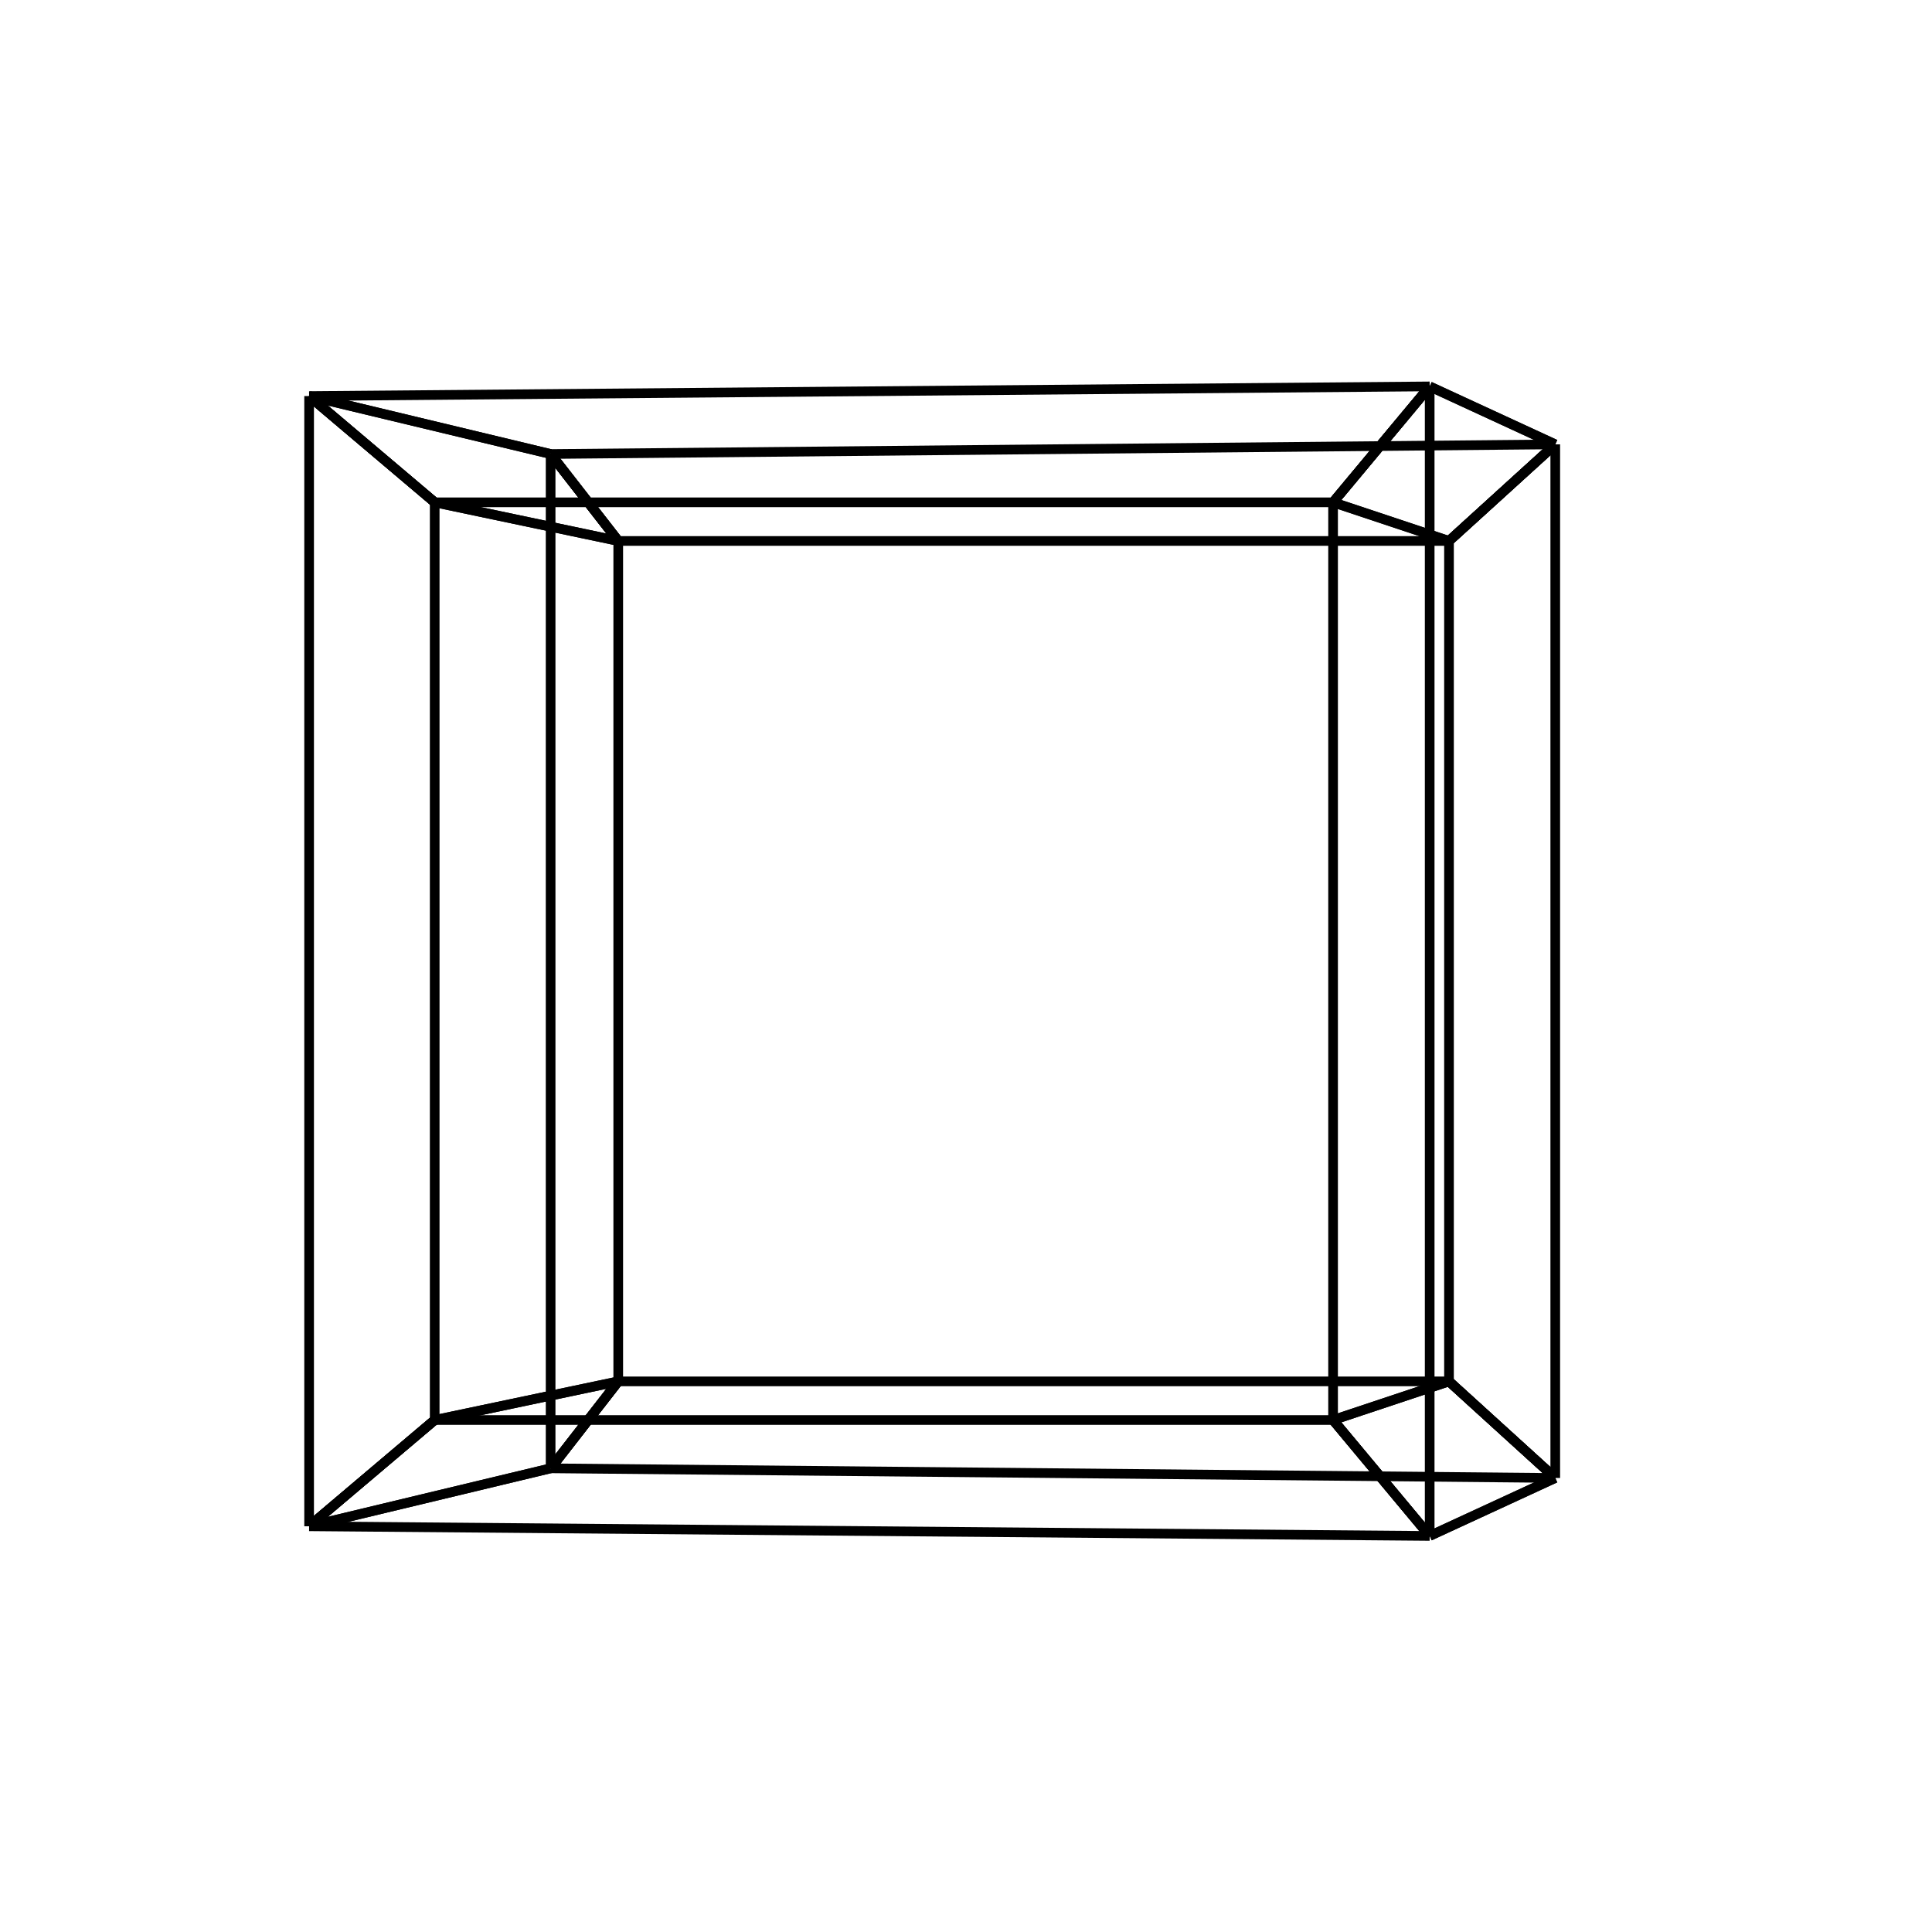 <?xml version="1.0" encoding="utf-8"?>
<svg xmlns="http://www.w3.org/2000/svg"
     xmlns:xlink="http://www.w3.org/1999/xlink"
     width="200" height="200">
     <line x1="64" y1="143" x2="57" y2="152" style="stroke:rgb(0,0,0);stroke-width:1" />
     <line x1="45" y1="147" x2="32" y2="158" style="stroke:rgb(0,0,0);stroke-width:1" />
     <line x1="64" y1="143" x2="45" y2="147" style="stroke:rgb(0,0,0);stroke-width:1" />
     <line x1="57" y1="152" x2="32" y2="158" style="stroke:rgb(0,0,0);stroke-width:1" />
     <line x1="64" y1="56" x2="57" y2="47" style="stroke:rgb(0,0,0);stroke-width:1" />
     <line x1="45" y1="52" x2="32" y2="41" style="stroke:rgb(0,0,0);stroke-width:1" />
     <line x1="64" y1="56" x2="45" y2="52" style="stroke:rgb(0,0,0);stroke-width:1" />
     <line x1="57" y1="47" x2="32" y2="41" style="stroke:rgb(0,0,0);stroke-width:1" />
     <line x1="64" y1="143" x2="57" y2="152" style="stroke:rgb(0,0,0);stroke-width:1" />
     <line x1="64" y1="56" x2="57" y2="47" style="stroke:rgb(0,0,0);stroke-width:1" />
     <line x1="64" y1="143" x2="64" y2="56" style="stroke:rgb(0,0,0);stroke-width:1" />
     <line x1="57" y1="152" x2="57" y2="47" style="stroke:rgb(0,0,0);stroke-width:1" />
     <line x1="45" y1="147" x2="32" y2="158" style="stroke:rgb(0,0,0);stroke-width:1" />
     <line x1="45" y1="52" x2="32" y2="41" style="stroke:rgb(0,0,0);stroke-width:1" />
     <line x1="45" y1="147" x2="45" y2="52" style="stroke:rgb(0,0,0);stroke-width:1" />
     <line x1="32" y1="158" x2="32" y2="41" style="stroke:rgb(0,0,0);stroke-width:1" />
     <line x1="150" y1="143" x2="161" y2="153" style="stroke:rgb(0,0,0);stroke-width:1" />
     <line x1="138" y1="147" x2="148" y2="159" style="stroke:rgb(0,0,0);stroke-width:1" />
     <line x1="150" y1="143" x2="138" y2="147" style="stroke:rgb(0,0,0);stroke-width:1" />
     <line x1="161" y1="153" x2="148" y2="159" style="stroke:rgb(0,0,0);stroke-width:1" />
     <line x1="150" y1="56" x2="161" y2="46" style="stroke:rgb(0,0,0);stroke-width:1" />
     <line x1="138" y1="52" x2="148" y2="40" style="stroke:rgb(0,0,0);stroke-width:1" />
     <line x1="150" y1="56" x2="138" y2="52" style="stroke:rgb(0,0,0);stroke-width:1" />
     <line x1="161" y1="46" x2="148" y2="40" style="stroke:rgb(0,0,0);stroke-width:1" />
     <line x1="150" y1="143" x2="161" y2="153" style="stroke:rgb(0,0,0);stroke-width:1" />
     <line x1="150" y1="56" x2="161" y2="46" style="stroke:rgb(0,0,0);stroke-width:1" />
     <line x1="150" y1="143" x2="150" y2="56" style="stroke:rgb(0,0,0);stroke-width:1" />
     <line x1="161" y1="153" x2="161" y2="46" style="stroke:rgb(0,0,0);stroke-width:1" />
     <line x1="138" y1="147" x2="148" y2="159" style="stroke:rgb(0,0,0);stroke-width:1" />
     <line x1="138" y1="52" x2="148" y2="40" style="stroke:rgb(0,0,0);stroke-width:1" />
     <line x1="138" y1="147" x2="138" y2="52" style="stroke:rgb(0,0,0);stroke-width:1" />
     <line x1="148" y1="159" x2="148" y2="40" style="stroke:rgb(0,0,0);stroke-width:1" />
     <line x1="64" y1="143" x2="57" y2="152" style="stroke:rgb(0,0,0);stroke-width:1" />
     <line x1="45" y1="147" x2="32" y2="158" style="stroke:rgb(0,0,0);stroke-width:1" />
     <line x1="64" y1="143" x2="45" y2="147" style="stroke:rgb(0,0,0);stroke-width:1" />
     <line x1="57" y1="152" x2="32" y2="158" style="stroke:rgb(0,0,0);stroke-width:1" />
     <line x1="150" y1="143" x2="161" y2="153" style="stroke:rgb(0,0,0);stroke-width:1" />
     <line x1="138" y1="147" x2="148" y2="159" style="stroke:rgb(0,0,0);stroke-width:1" />
     <line x1="150" y1="143" x2="138" y2="147" style="stroke:rgb(0,0,0);stroke-width:1" />
     <line x1="161" y1="153" x2="148" y2="159" style="stroke:rgb(0,0,0);stroke-width:1" />
     <line x1="64" y1="143" x2="57" y2="152" style="stroke:rgb(0,0,0);stroke-width:1" />
     <line x1="150" y1="143" x2="161" y2="153" style="stroke:rgb(0,0,0);stroke-width:1" />
     <line x1="64" y1="143" x2="150" y2="143" style="stroke:rgb(0,0,0);stroke-width:1" />
     <line x1="57" y1="152" x2="161" y2="153" style="stroke:rgb(0,0,0);stroke-width:1" />
     <line x1="45" y1="147" x2="32" y2="158" style="stroke:rgb(0,0,0);stroke-width:1" />
     <line x1="138" y1="147" x2="148" y2="159" style="stroke:rgb(0,0,0);stroke-width:1" />
     <line x1="45" y1="147" x2="138" y2="147" style="stroke:rgb(0,0,0);stroke-width:1" />
     <line x1="32" y1="158" x2="148" y2="159" style="stroke:rgb(0,0,0);stroke-width:1" />
     <line x1="64" y1="56" x2="57" y2="47" style="stroke:rgb(0,0,0);stroke-width:1" />
     <line x1="45" y1="52" x2="32" y2="41" style="stroke:rgb(0,0,0);stroke-width:1" />
     <line x1="64" y1="56" x2="45" y2="52" style="stroke:rgb(0,0,0);stroke-width:1" />
     <line x1="57" y1="47" x2="32" y2="41" style="stroke:rgb(0,0,0);stroke-width:1" />
     <line x1="150" y1="56" x2="161" y2="46" style="stroke:rgb(0,0,0);stroke-width:1" />
     <line x1="138" y1="52" x2="148" y2="40" style="stroke:rgb(0,0,0);stroke-width:1" />
     <line x1="150" y1="56" x2="138" y2="52" style="stroke:rgb(0,0,0);stroke-width:1" />
     <line x1="161" y1="46" x2="148" y2="40" style="stroke:rgb(0,0,0);stroke-width:1" />
     <line x1="64" y1="56" x2="57" y2="47" style="stroke:rgb(0,0,0);stroke-width:1" />
     <line x1="150" y1="56" x2="161" y2="46" style="stroke:rgb(0,0,0);stroke-width:1" />
     <line x1="64" y1="56" x2="150" y2="56" style="stroke:rgb(0,0,0);stroke-width:1" />
     <line x1="57" y1="47" x2="161" y2="46" style="stroke:rgb(0,0,0);stroke-width:1" />
     <line x1="45" y1="52" x2="32" y2="41" style="stroke:rgb(0,0,0);stroke-width:1" />
     <line x1="138" y1="52" x2="148" y2="40" style="stroke:rgb(0,0,0);stroke-width:1" />
     <line x1="45" y1="52" x2="138" y2="52" style="stroke:rgb(0,0,0);stroke-width:1" />
     <line x1="32" y1="41" x2="148" y2="40" style="stroke:rgb(0,0,0);stroke-width:1" />
</svg>
